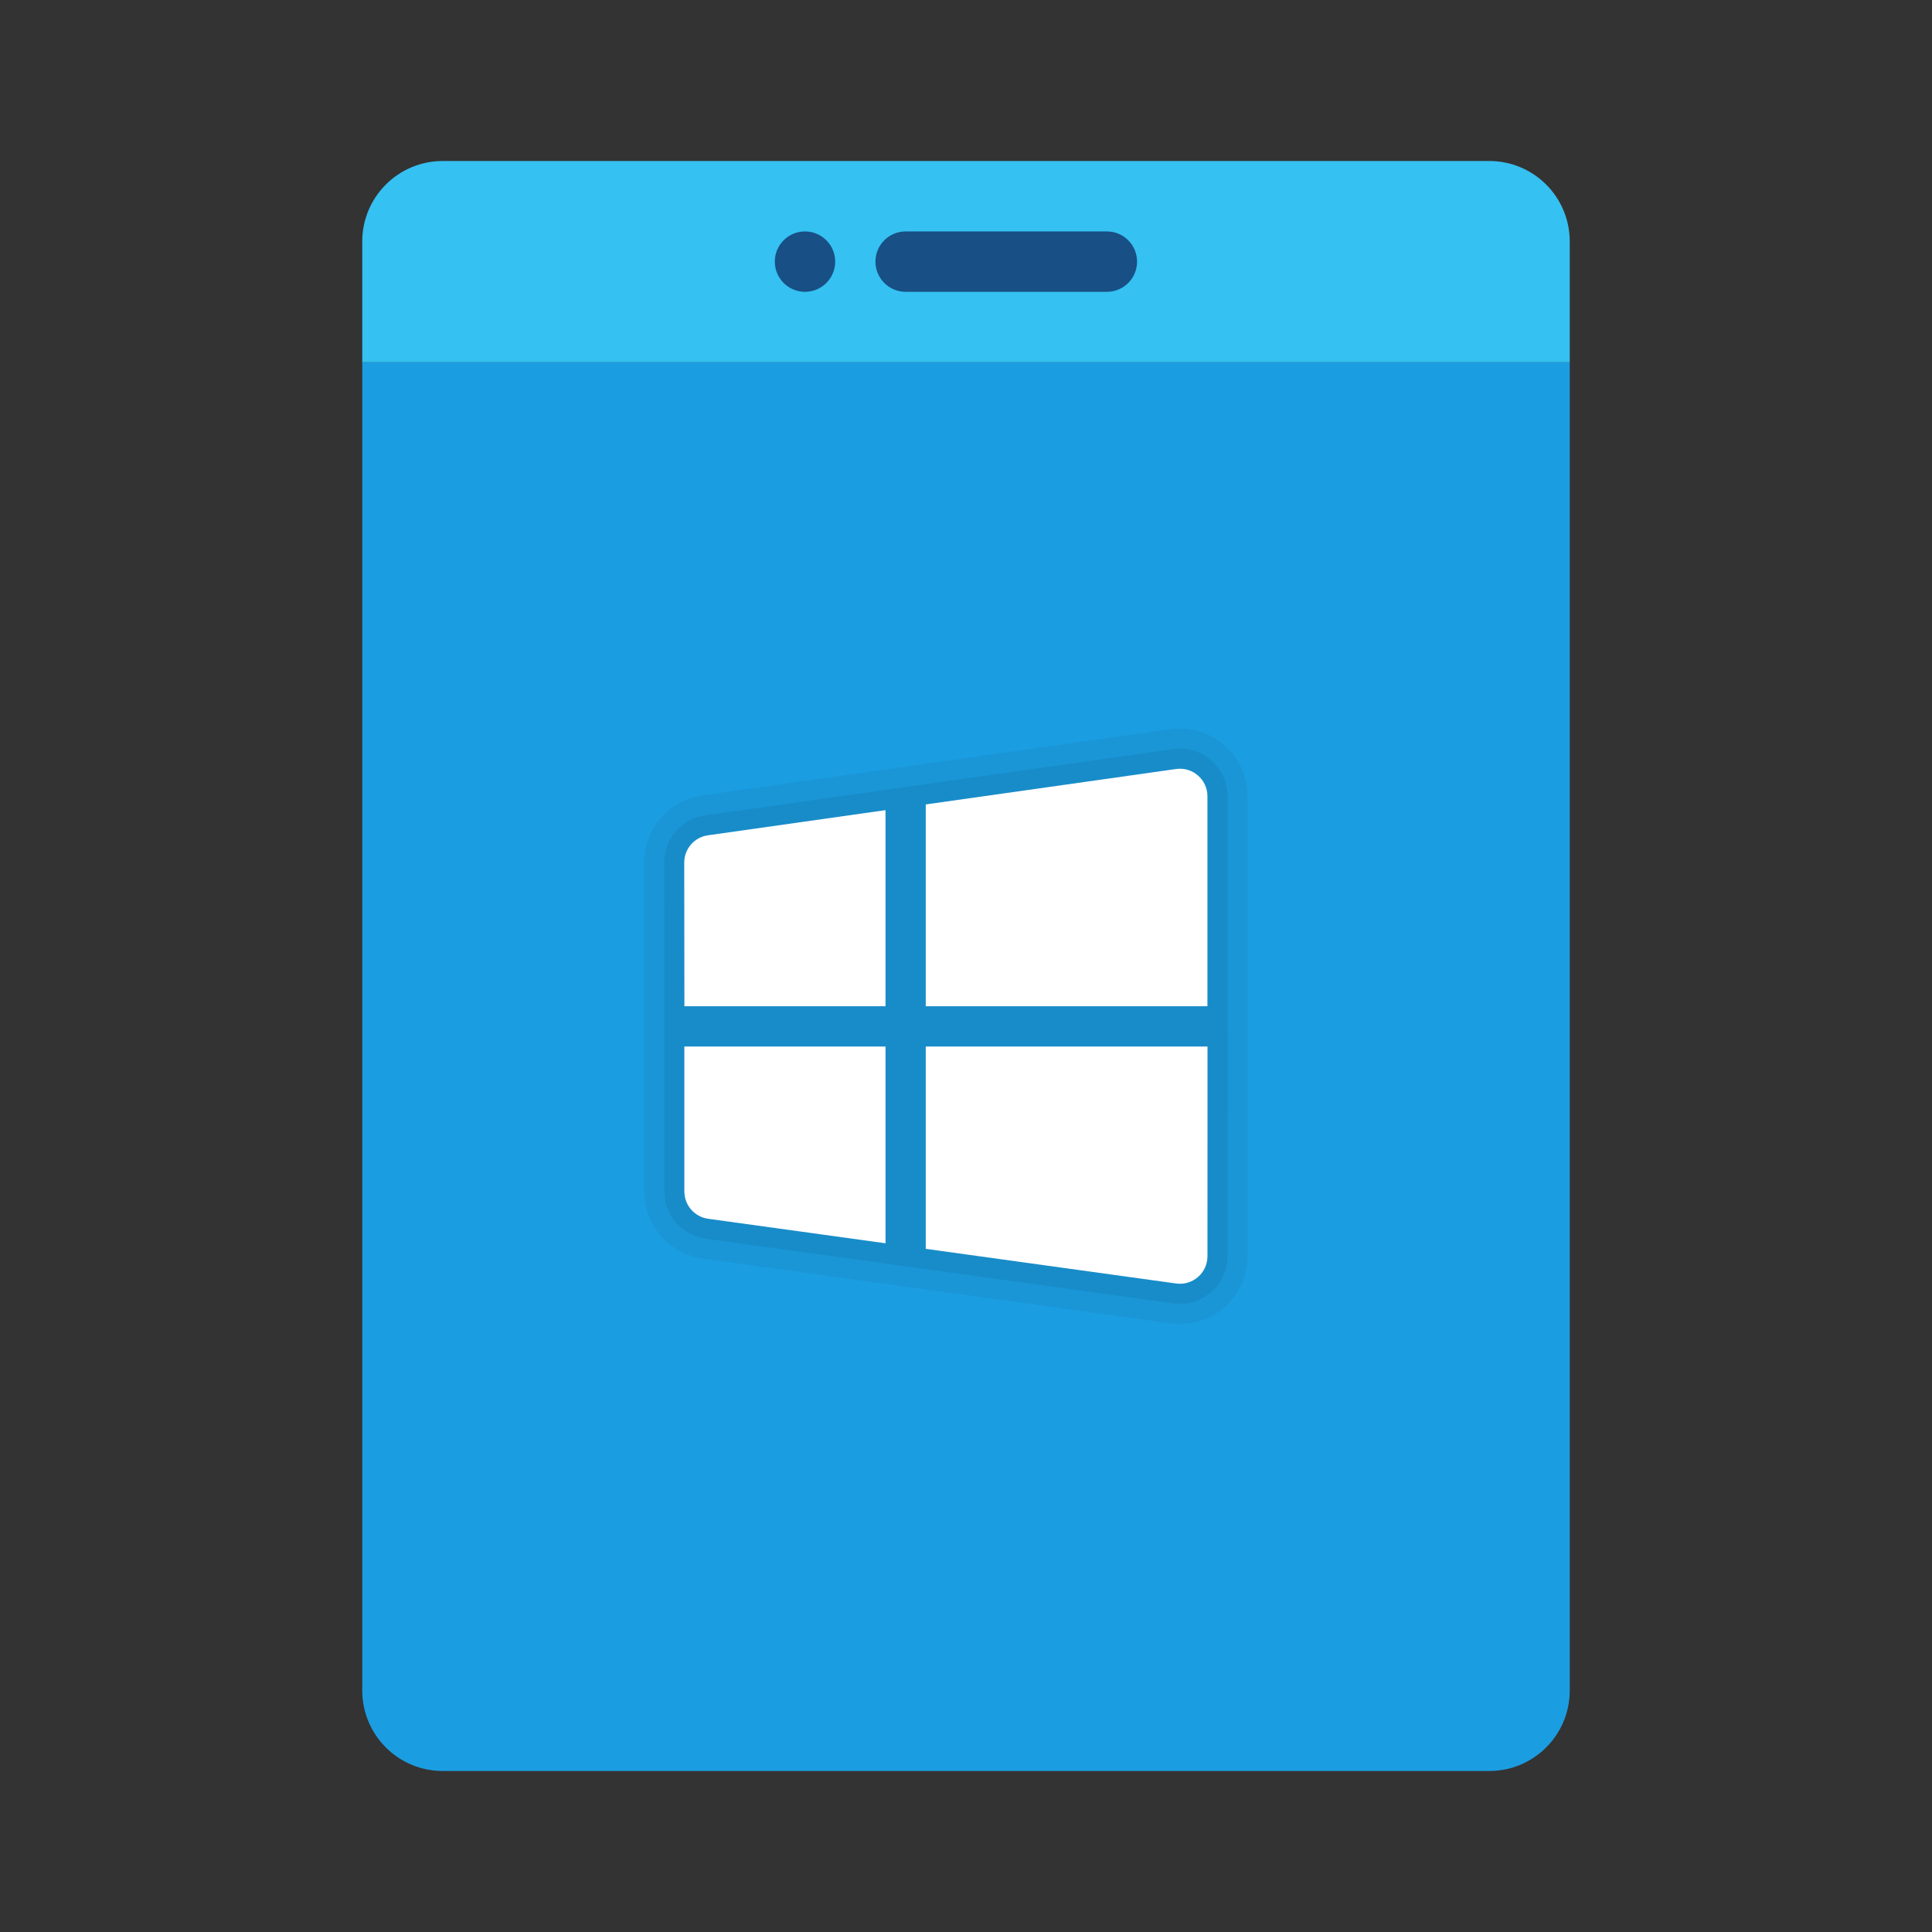 <svg xmlns="http://www.w3.org/2000/svg" viewBox="0 0 48 48"><rect x="0" y="0" width="48" height="48" fill="#333333" stroke="none"/><path fill="#1b9de2" d="M39,9H9v33c0,1.105,0.895,2,2,2h26c1.105,0,2-0.895,2-2V9z"/><path fill="#35c1f1" d="M39,9H9V6c0-1.105,0.895-2,2-2h26c1.105,0,2,0.895,2,2V9z"/><circle cx="20" cy="6.5" r=".75" fill="#184f85"/><path fill="#184f85" d="M27.5,5.75c-0.194,0-4.806,0-5,0c-0.414,0-0.75,0.336-0.75,0.75s0.336,0.75,0.75,0.75 c0.194,0,4.806,0,5,0c0.414,0,0.75-0.336,0.75-0.75S27.914,5.75,27.5,5.75z"/><path d="M30.998,19.783c0-0.488-0.212-0.953-0.581-1.273 c-0.366-0.316-0.849-0.46-1.339-0.395l-11.63,1.646C16.623,19.878,16,20.597,16,21.432l0.004,8.17c0,0.836,0.624,1.553,1.453,1.668 l11.623,1.608c0.078,0.011,0.157,0.017,0.234,0.017c0.407,0,0.801-0.147,1.106-0.414c0.367-0.319,0.578-0.782,0.578-1.271 L30.998,19.783z" opacity=".05"/><path d="M30.498,25.5v-5.717c0-0.344-0.148-0.67-0.408-0.896 c-0.26-0.225-0.604-0.323-0.941-0.277L22.5,19.552l-4.981,0.705c-0.581,0.082-1.019,0.587-1.019,1.175l0.005,4.068h-0.002 l0.001,4.102c0,0.588,0.439,1.092,1.021,1.173l4.975,0.688l6.652,0.92c0.054,0.008,0.108,0.012,0.162,0.012 c0.284,0,0.562-0.103,0.778-0.292c0.259-0.225,0.406-0.55,0.406-0.893L30.5,25.5H30.498z" opacity=".07"/><path fill="#fff" d="M23,25h6.998v-5.217c0-0.416-0.368-0.736-0.78-0.677L23,19.986V25z"/><path fill="#fff" d="M22,25v-4.872l-4.412,0.625C17.251,20.8,17,21.089,17,21.43L17.004,25H22z"/><path fill="#fff" d="M23,26v5.027l6.221,0.861c0.411,0.057,0.778-0.262,0.778-0.678L30,26H23z"/><path fill="#fff" d="M22,26h-4.997l0,3.602c0,0.342,0.252,0.631,0.591,0.678L22,30.889V26z"/></svg>